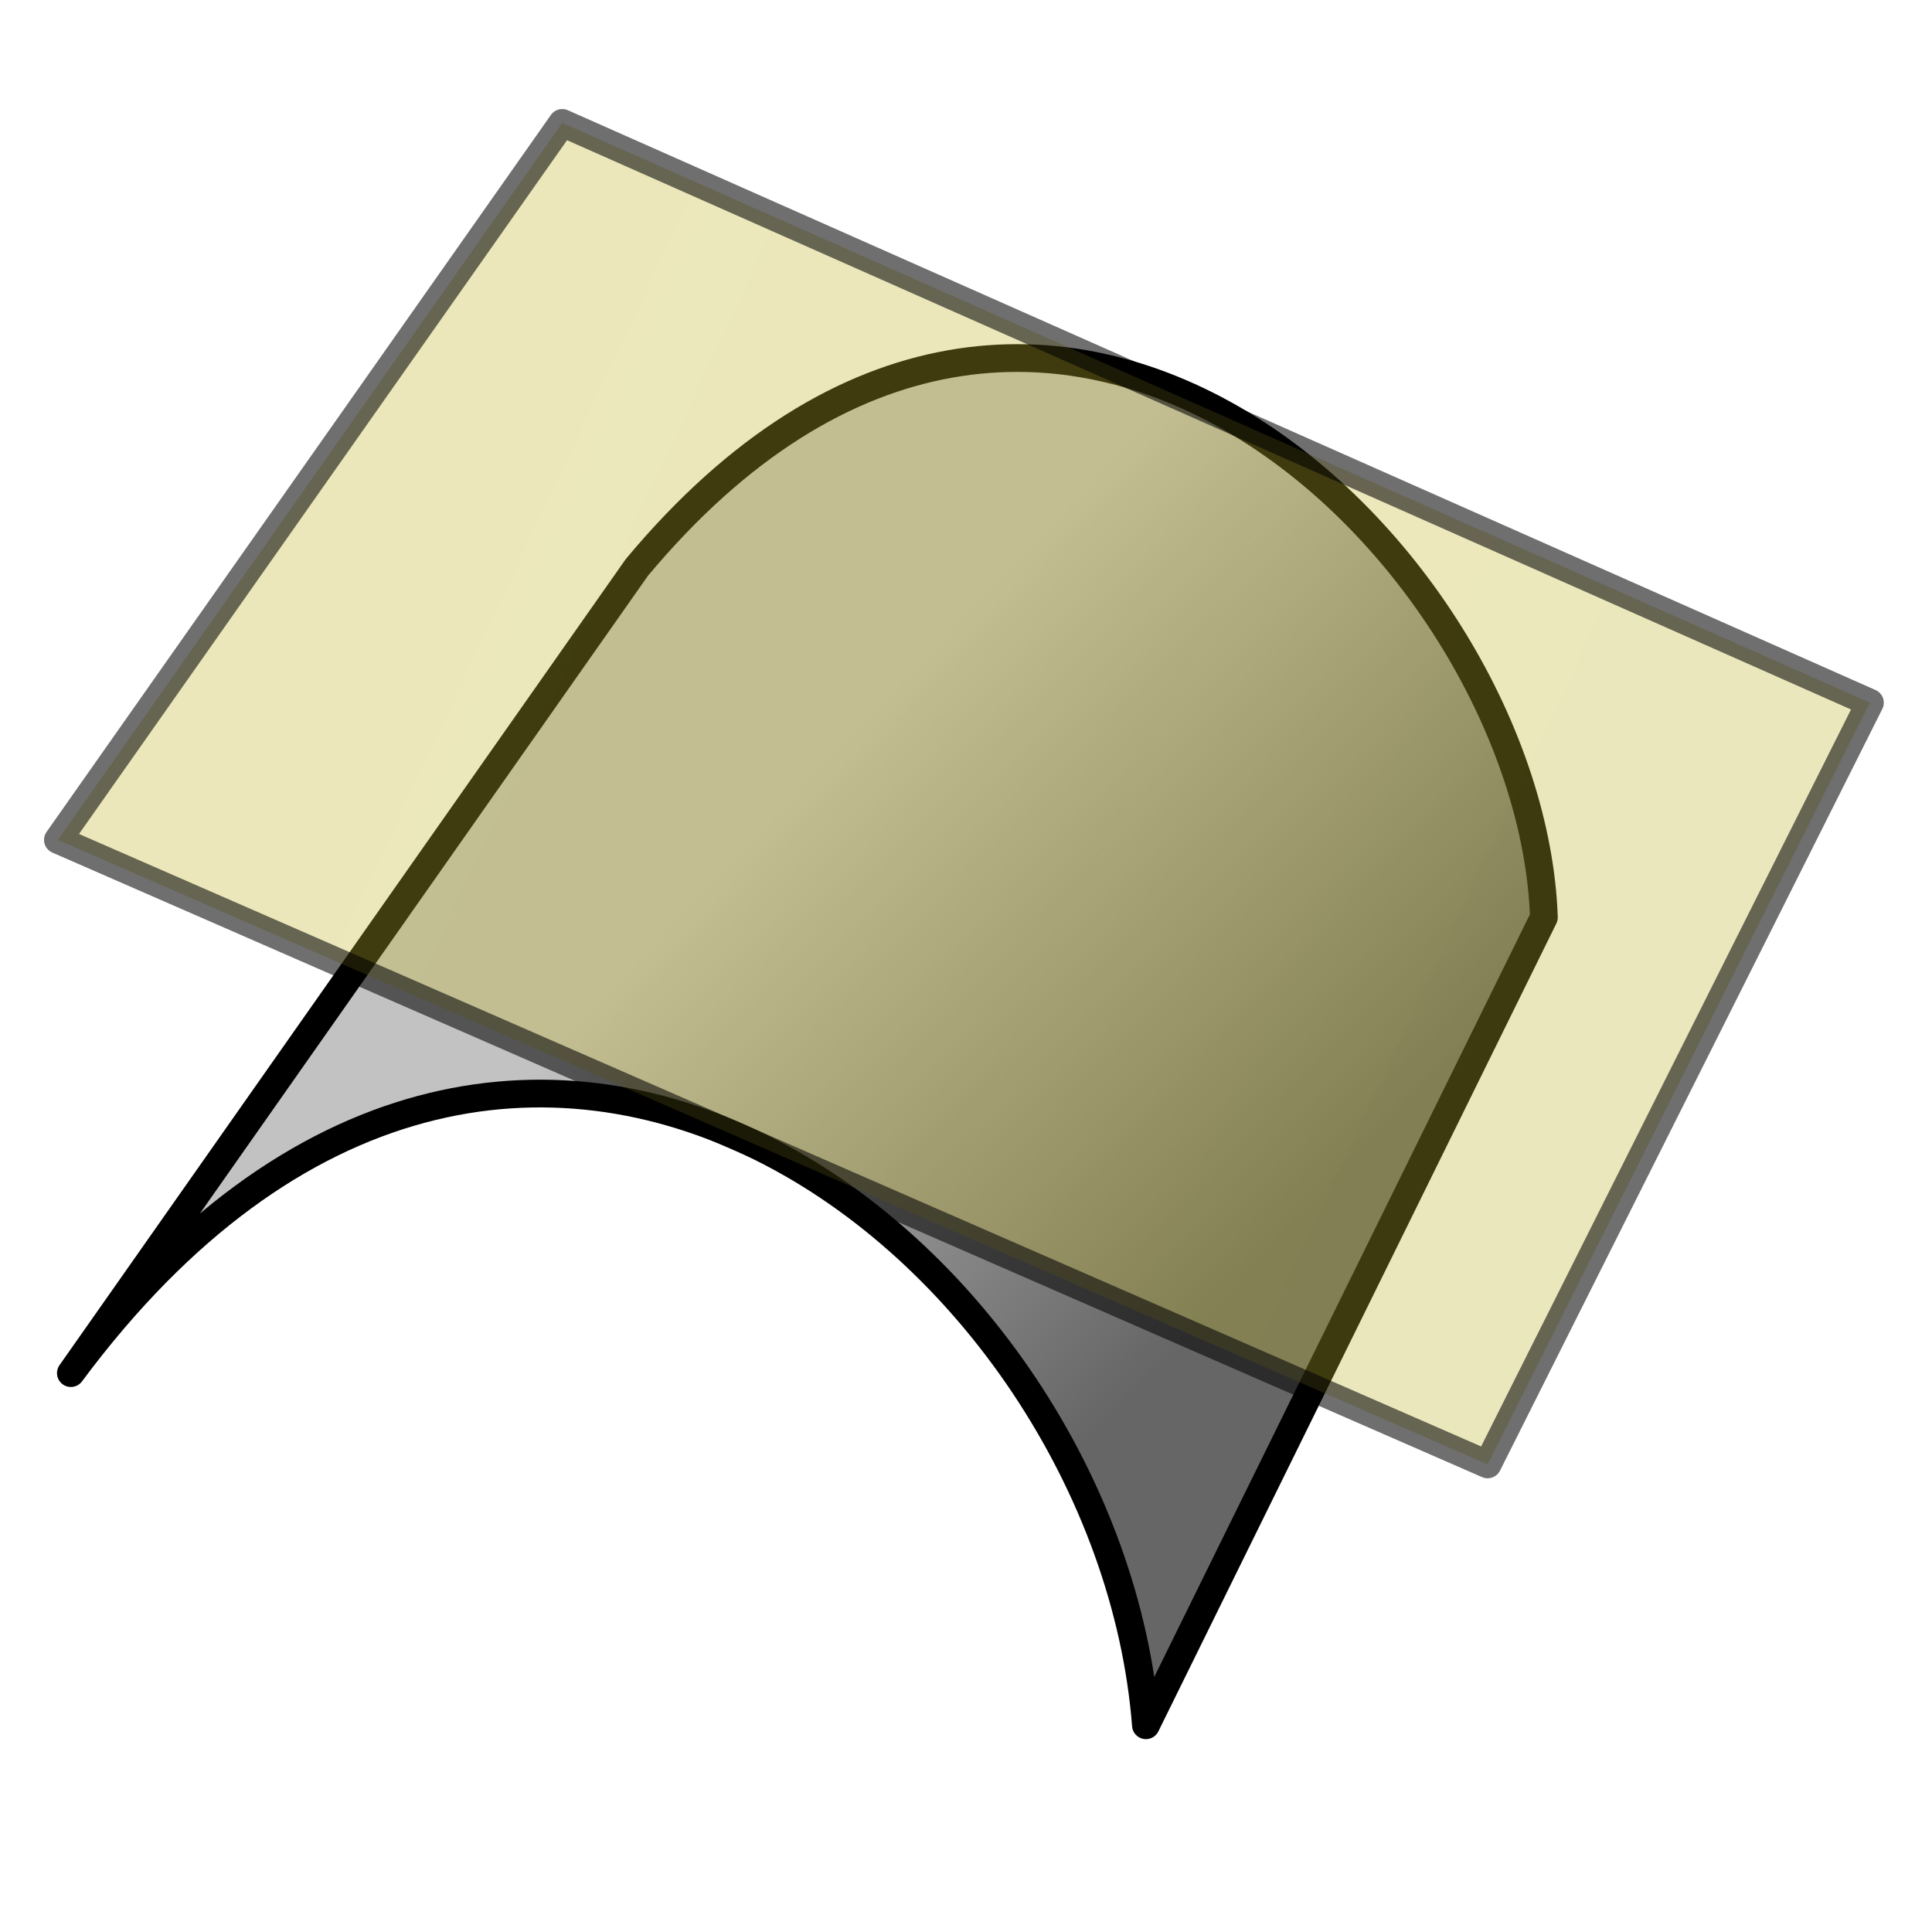 <?xml version="1.0" encoding="UTF-8" standalone="no"?>
<!-- Created with Inkscape (http://www.inkscape.org/) -->

<svg
   xmlns:dc="http://purl.org/dc/elements/1.1/"
   xmlns:cc="http://creativecommons.org/ns#"
   xmlns:rdf="http://www.w3.org/1999/02/22-rdf-syntax-ns#"
   xmlns:svg="http://www.w3.org/2000/svg"
   xmlns="http://www.w3.org/2000/svg"
   xmlns:xlink="http://www.w3.org/1999/xlink"
   xmlns:sodipodi="http://sodipodi.sourceforge.net/DTD/sodipodi-0.dtd"
   xmlns:inkscape="http://www.inkscape.org/namespaces/inkscape"
   width="68.267"
   height="68.267"
   id="svg5181"
   version="1.1"
   inkscape:version="0.92.3 (2405546, 2018-03-11)"
   sodipodi:docname="constructionSquash.svg">
  <defs
     id="defs5183">
    <linearGradient
       id="linearGradient1296"
       inkscape:collect="always">
      <stop
         id="stop1292"
         offset="0"
         style="stop-color:#c2b62f;stop-opacity:0.579" />
      <stop
         id="stop1294"
         offset="1"
         style="stop-color:#c2b62f;stop-opacity:0.566" />
    </linearGradient>
    <linearGradient
       id="linearGradient894-6"
       inkscape:collect="always">
      <stop
         id="stop902"
         offset="0"
         style="stop-color:#c2c2c2;stop-opacity:1" />
      <stop
         id="stop904"
         offset="1"
         style="stop-color:#666666;stop-opacity:1" />
    </linearGradient>
    <linearGradient
       inkscape:collect="always"
       xlink:href="#linearGradient1296"
       id="linearGradient1267"
       x1="3.434"
       y1="13.244"
       x2="35.277"
       y2="28.182"
       gradientUnits="userSpaceOnUse"
       gradientTransform="matrix(1.227,0,0,1.227,10.567,-9.538)" />
    <linearGradient
       inkscape:collect="always"
       xlink:href="#linearGradient894-6"
       id="linearGradient1290"
       gradientUnits="userSpaceOnUse"
       gradientTransform="matrix(1.227,0,0,1.227,-14.074,-3.234)"
       x1="36.444"
       y1="9.302"
       x2="50.224"
       y2="22.358" />
  </defs>
  <sodipodi:namedview
     id="base"
     pagecolor="#ffffff"
     bordercolor="#666666"
     borderopacity="1.0"
     inkscape:pageopacity="0.0"
     inkscape:pageshadow="2"
     inkscape:zoom="7.5"
     inkscape:cx="19.682987"
     inkscape:cy="33.910679"
     inkscape:current-layer="layer1"
     showgrid="false"
     inkscape:grid-bbox="true"
     inkscape:document-units="px"
     inkscape:window-width="1360"
     inkscape:window-height="681"
     inkscape:window-x="0"
     inkscape:window-y="0"
     inkscape:window-maximized="1"
     inkscape:pagecheckerboard="true"
     inkscape:showpageshadow="false">
    <inkscape:grid
       type="xygrid"
       id="grid898" />
  </sodipodi:namedview>
  <g
     id="layer1"
     inkscape:label="Layer 1"
     inkscape:groupmode="layer"
     transform="translate(0,17.067)">
    <path
       sodipodi:nodetypes="ccccc"
       inkscape:connector-curvature="0"
       d="M 22.501,2.986 C 36.999,-14.401 54.109,2.637 54.554,15.347 L 40.491,43.895 C 39.189,27.164 18.193,10.333 2.504,31.452 Z"
       style="opacity:1;fill:url(#linearGradient1290);fill-opacity:1;stroke:#000000;stroke-width:0.98;stroke-linecap:butt;stroke-linejoin:round;stroke-miterlimit:4;stroke-dasharray:none;stroke-opacity:1"
       id="path1288" />
    <path
       style="opacity:0.566;fill:url(#linearGradient1267);fill-opacity:1;stroke:#000000;stroke-width:0.98;stroke-linecap:butt;stroke-linejoin:round;stroke-miterlimit:4;stroke-dasharray:none;stroke-opacity:1"
       d="M 66.074,7.763 19.867,-12.724 2.046,12.61 52.565,34.678 Z"
       id="path1251"
       inkscape:connector-curvature="0"
       sodipodi:nodetypes="ccccc" />
  </g>
</svg>
